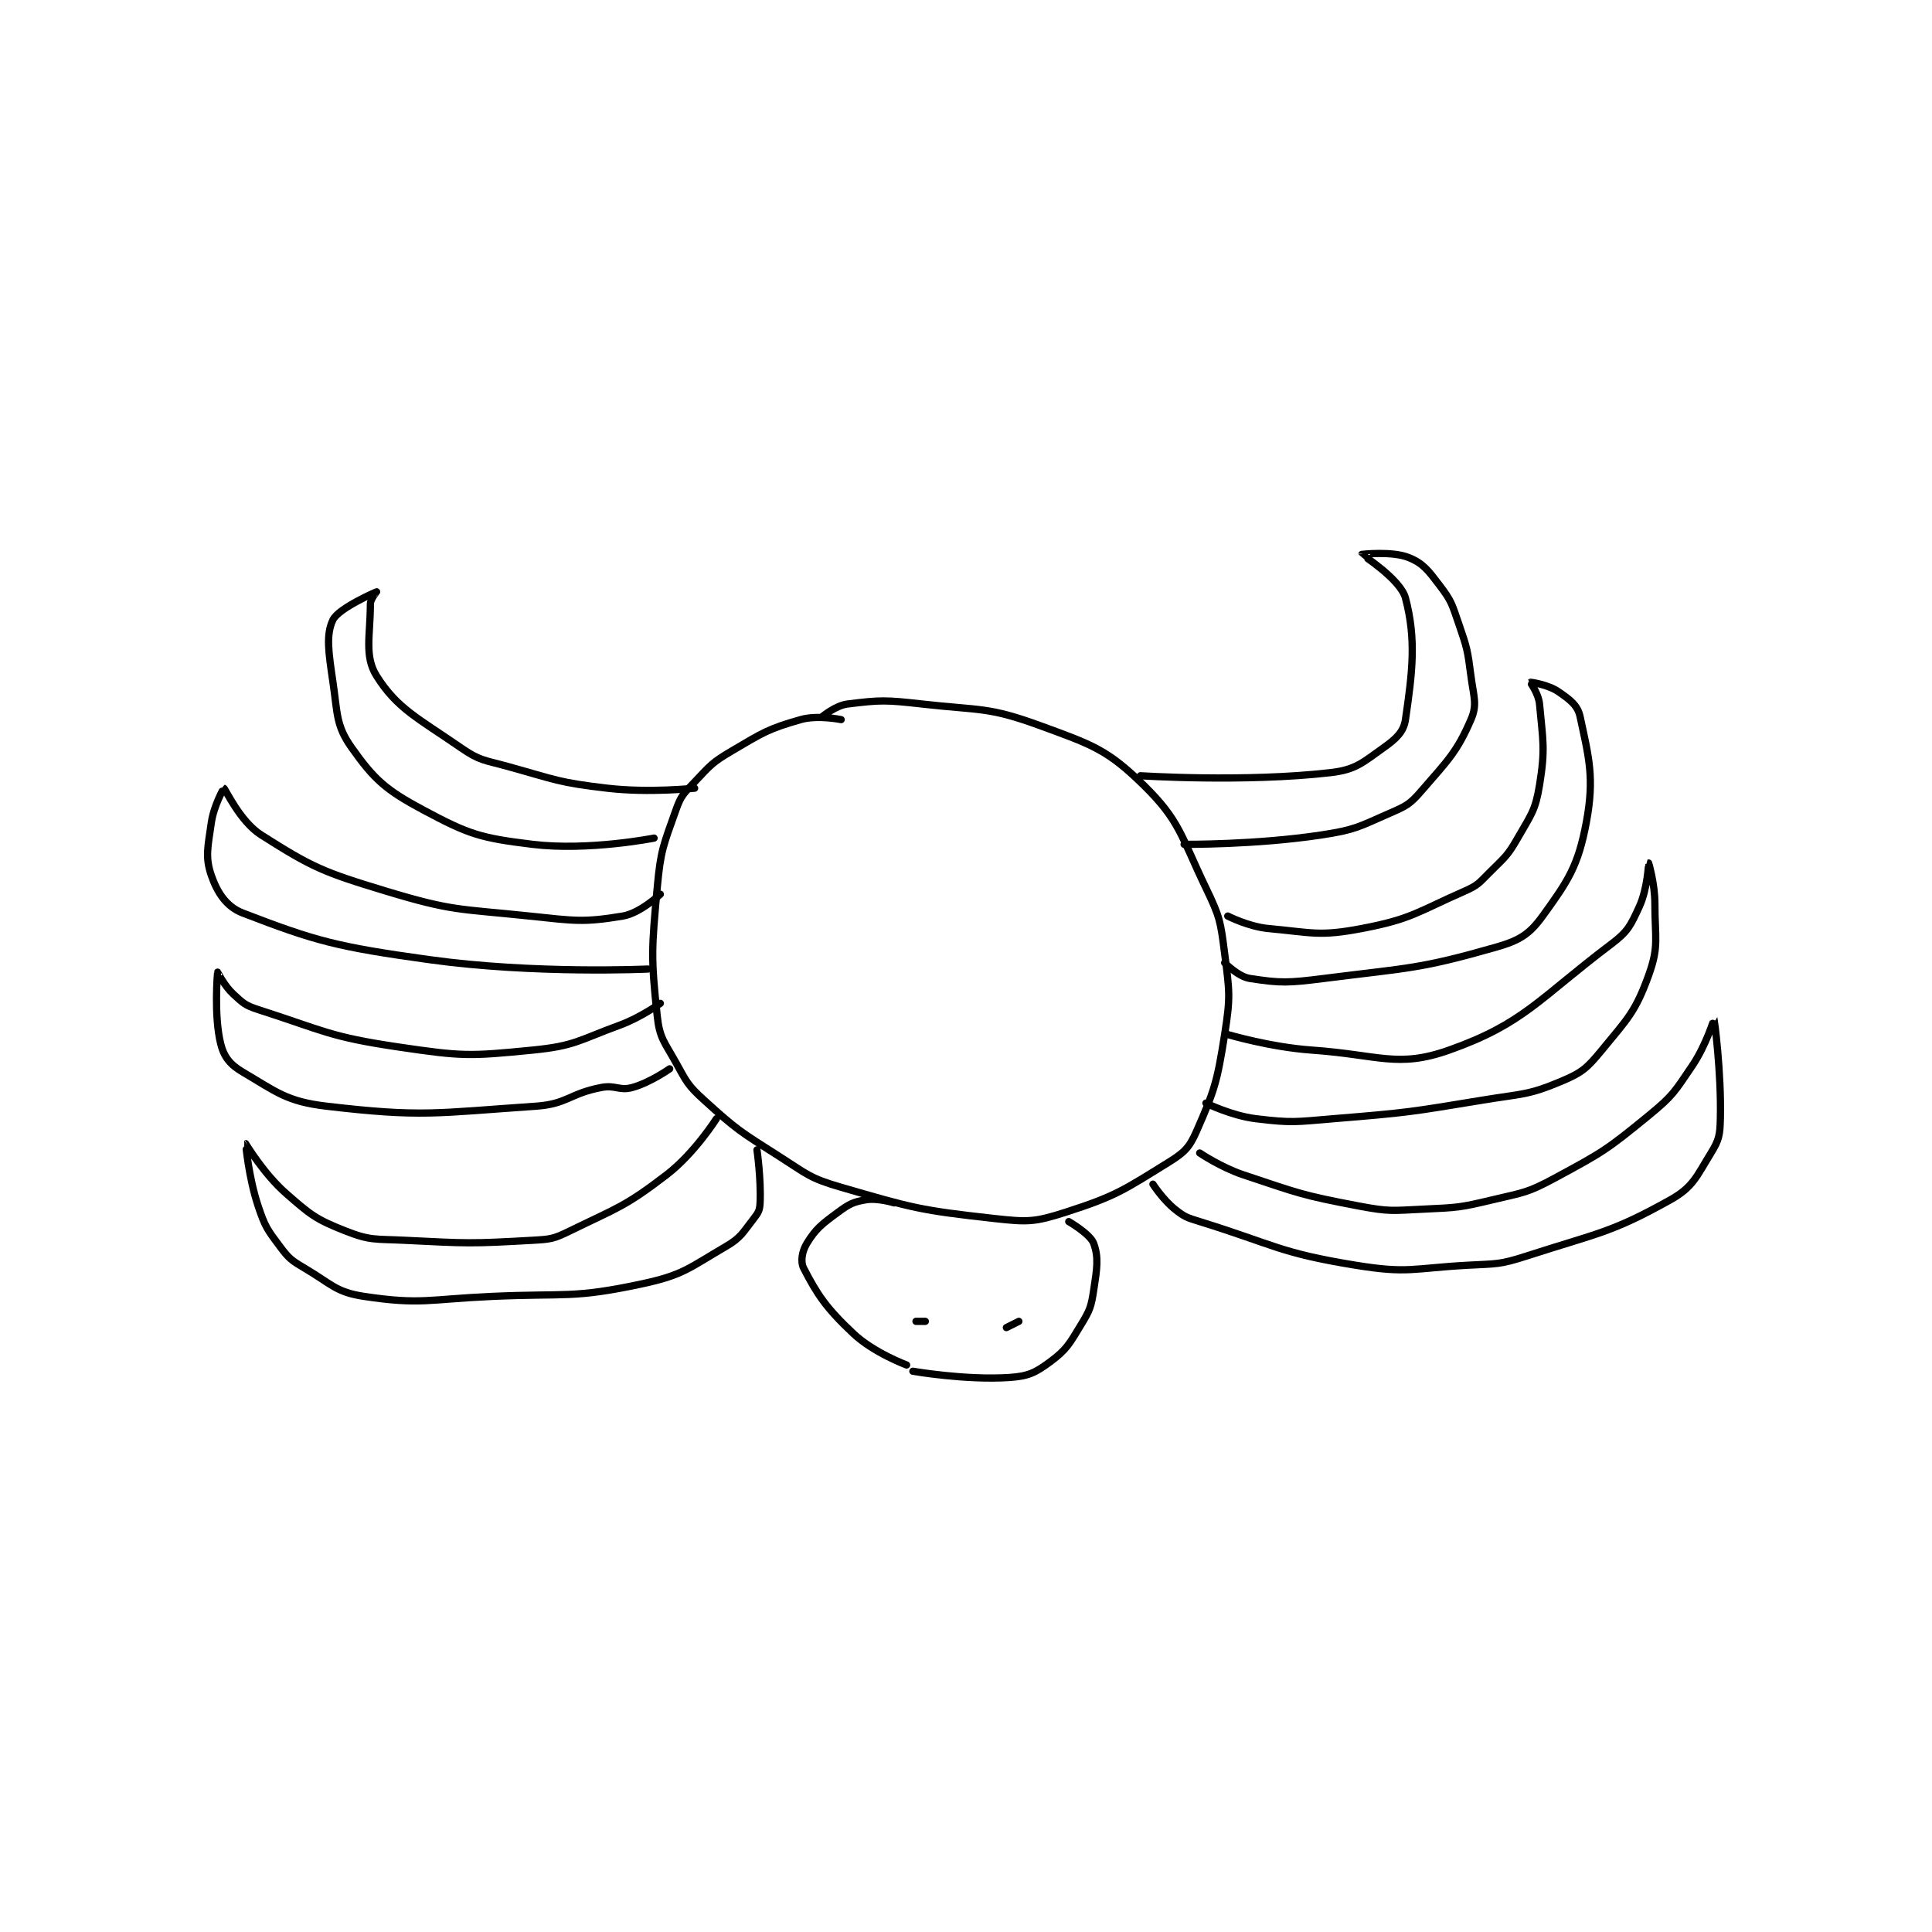 <?xml version="1.0" encoding="utf-8"?>
<!DOCTYPE svg PUBLIC "-//W3C//DTD SVG 1.1//EN" "http://www.w3.org/Graphics/SVG/1.1/DTD/svg11.dtd">
<svg viewBox="0 0 800 800" preserveAspectRatio="xMinYMin meet" xmlns="http://www.w3.org/2000/svg" version="1.1">
<g fill="none" stroke="black" stroke-linecap="round" stroke-linejoin="round" stroke-width="2.323">
<g transform="translate(87.52,229.556) scale(1.291) translate(-92,-56.133)">
<path id="0" d="M294 109.133 C294 109.133 286.483 107.567 281 109.133 C270.516 112.129 268.991 113.257 259 119.133 C252.593 122.902 252.117 123.732 247 129.133 C243.484 132.845 242.639 133.489 241 138.133 C237.002 149.46 236.12 150.813 235 163.133 C233.202 182.908 232.981 185.29 235 204.133 C235.77 211.323 237.241 212.367 241 219.133 C244.486 225.407 244.766 226.375 250 231.133 C260.612 240.781 261.585 241.233 274 249.133 C283.232 255.008 283.796 256.176 294 259.133 C317.126 265.837 319.259 266.495 343 269.133 C353.791 270.332 355.979 270.354 366 267.133 C382.167 261.937 384.614 260.039 399 251.133 C404.093 247.98 405.682 246.413 408 241.133 C413.807 227.906 414.601 225.329 417 210.133 C418.924 197.947 418.571 196.437 417 184.133 C415.685 173.833 415.505 172.49 411 163.133 C402.96 146.436 402.739 141.651 391 130.133 C379.426 118.778 374.621 117.22 358 111.133 C341.127 104.954 338.836 106.26 320 104.133 C308.346 102.818 306.601 102.808 296 104.133 C292.245 104.603 288 108.133 288 108.133 "/>
<path id="1" d="M311 264.133 C311 264.133 305.73 262.512 302 263.133 C297.918 263.814 296.618 264.467 293 267.133 C287.74 271.009 285.869 272.439 283 277.133 C281.467 279.643 280.878 282.965 282 285.133 C286.388 293.616 289.203 297.869 298 306.133 C304.499 312.238 315 316.133 315 316.133 "/>
<path id="2" d="M317 318.133 C317 318.133 334.016 321.087 348 320.133 C354.045 319.721 356.264 318.634 361 315.133 C366.353 311.177 367.218 309.347 371 303.133 C373.809 298.518 374.179 297.47 375 292.133 C376.06 285.241 376.656 281.688 375 277.133 C373.906 274.124 367 270.133 367 270.133 "/>
<path id="3" d="M390 127.133 C390 127.133 423.449 129.312 451 126.133 C459.08 125.201 461.249 122.915 468 118.133 C471.984 115.312 474.427 113.06 475 109.133 C477.229 93.85 478.508 83.413 475 70.133 C473.408 64.107 460.992 56.232 461 56.133 C461 56.132 470.706 55.016 476 57.133 C480.675 59.004 482.267 61.234 486 66.133 C489.723 71.019 489.89 72.014 492 78.133 C494.756 86.127 494.918 86.746 496 95.133 C496.865 101.837 498.114 104.245 496 109.133 C491.483 119.58 488.572 122.243 480 132.133 C476.358 136.336 475.236 136.843 470 139.133 C459.955 143.528 458.951 144.474 448 146.133 C426.89 149.332 404 149.133 404 149.133 "/>
<path id="4" d="M418 172.133 C418 172.133 424.661 175.544 431 176.133 C445.221 177.456 447.384 178.727 461 176.133 C477.016 173.083 478.642 170.876 494 164.133 C498.268 162.26 498.601 161.532 502 158.133 C506.856 153.278 507.672 152.958 511 147.133 C515.33 139.556 516.668 138.316 518 130.133 C519.909 118.405 519.079 116.005 518 104.133 C517.698 100.812 514.984 97.144 515 97.133 C515.068 97.088 520.742 97.894 524 100.133 C527.681 102.664 530.221 104.496 531 108.133 C533.825 121.316 535.69 127.786 533 142.133 C530.39 156.054 527.203 160.819 519 172.133 C514.735 178.016 511.591 179.965 504 182.133 C479.406 189.16 476.244 188.685 449 192.133 C437.379 193.604 435.001 193.696 425 192.133 C421.341 191.562 417 187.133 417 187.133 "/>
<path id="5" d="M418 210.133 C418 210.133 431.618 214.191 445 215.133 C466.527 216.649 472.509 220.974 489 215.133 C513.003 206.632 517.716 198.692 541 181.133 C546.413 177.051 547.203 175.193 550 169.133 C552.664 163.362 552.997 155.134 553 155.133 C553 155.133 555 161.817 555 168.133 C555 179.308 556.391 181.759 553 191.133 C548.794 202.761 546.368 204.973 538 215.133 C533.234 220.921 531.688 222.317 525 225.133 C514.304 229.637 512.573 229.066 500 231.133 C476.298 235.03 475.898 235.169 452 237.133 C439.68 238.146 438.762 238.568 427 237.133 C419.185 236.18 411 232.133 411 232.133 "/>
<path id="6" d="M409 248.133 C409 248.133 415.795 252.732 423 255.133 C440.791 261.064 441.662 261.656 460 265.133 C469.99 267.028 470.72 266.611 481 266.133 C491.862 265.628 492.468 265.641 503 263.133 C513.047 260.741 514.081 260.949 523 256.133 C538.302 247.87 539.591 247.105 553 236.133 C560.835 229.723 561.315 228.525 567 220.133 C571.404 213.632 573.991 205.117 574 205.133 C574.025 205.181 576.352 222.008 576 237.133 C575.878 242.373 575.591 243.923 573 248.133 C568.361 255.672 567.239 259.085 560 263.133 C541.026 273.746 536.915 273.73 514 281.133 C505.169 283.986 504.437 283.619 495 284.133 C477.272 285.1 475.892 286.883 459 284.133 C434.47 280.14 433.338 277.687 409 270.133 C404.861 268.849 404.165 268.665 401 266.133 C397.213 263.104 394 258.133 394 258.133 "/>
<path id="7" d="M267 247.133 C267 247.133 268.349 256.458 268 264.133 C267.895 266.438 267.47 267.263 266 269.133 C262.406 273.708 261.968 275.236 257 278.133 C245.147 285.047 243.361 287.283 230 290.133 C207.918 294.844 205.958 293.057 182 294.133 C161.612 295.05 159.165 296.858 141 294.133 C131.984 292.781 130.666 290.269 122 285.133 C117.674 282.57 116.925 282.034 114 278.133 C109.893 272.658 109.201 271.735 107 265.133 C103.938 255.948 102.993 245.136 103 245.133 C103.008 245.13 108.749 254.789 116 261.133 C123.922 268.065 125.552 269.404 135 273.133 C143.034 276.305 144.565 275.662 154 276.133 C174.199 277.143 175.171 277.256 195 276.133 C200.886 275.8 201.775 275.685 207 273.133 C222.44 265.593 224.586 265.408 238 255.133 C246.922 248.3 254 237.133 254 237.133 "/>
<path id="8" d="M239 221.133 C239 221.133 232.694 225.581 227 227.133 C222.825 228.272 221.636 226.236 217 227.133 C206.726 229.122 206.249 232.435 196 233.133 C163.926 235.32 159.65 236.72 129 233.133 C116.06 231.619 112.827 228.502 102 222.133 C98.023 219.794 96.042 217.301 95 213.133 C92.747 204.12 93.983 190.203 94 190.133 C94.004 190.116 96.136 194.49 99 197.133 C102.152 200.043 102.836 200.798 107 202.133 C128.181 208.927 129.75 210.846 152 214.133 C172.525 217.166 174.704 217.134 195 215.133 C208.62 213.791 209.676 212.008 223 207.133 C229.704 204.681 236 200.133 236 200.133 "/>
<path id="9" d="M232 189.133 C232 189.133 195.846 190.82 162 186.133 C132.162 182.002 125.384 180.153 102 171.133 C96.8 169.128 93.861 164.529 92 159.133 C89.952 153.195 90.881 149.969 92 142.133 C92.762 136.8 95.966 131.125 96 131.133 C96.426 131.24 101.149 141.786 108 146.133 C124.371 156.522 127.827 158.035 148 164.133 C169.494 170.631 171.177 169.731 194 172.133 C208.617 173.672 211.326 174.246 224 172.133 C229.563 171.206 236 165.133 236 165.133 "/>
<path id="10" d="M234 147.133 C234 147.133 212.919 151.313 195 149.133 C178.199 147.09 174.6 145.937 160 138.133 C147.968 131.702 144.222 128.344 137 118.133 C131.973 111.026 132.507 107.435 131 97.133 C129.622 87.716 128.676 81.946 131 77.133 C132.831 73.341 144.963 68.149 145 68.133 C145.008 68.13 143 70.418 143 72.133 C143 81.998 140.99 88.773 145 95.133 C151.615 105.626 158.232 108.627 172 118.133 C178.146 122.377 179.367 122.022 187 124.133 C202.548 128.434 203.184 129.288 219 131.133 C232.495 132.708 247 131.133 247 131.133 "/>
<path id="11" d="M321 302.133 L318 302.133 "/>
<path id="12" d="M347 304.133 L351 302.133 "/>
</g>
</g>
</svg>
